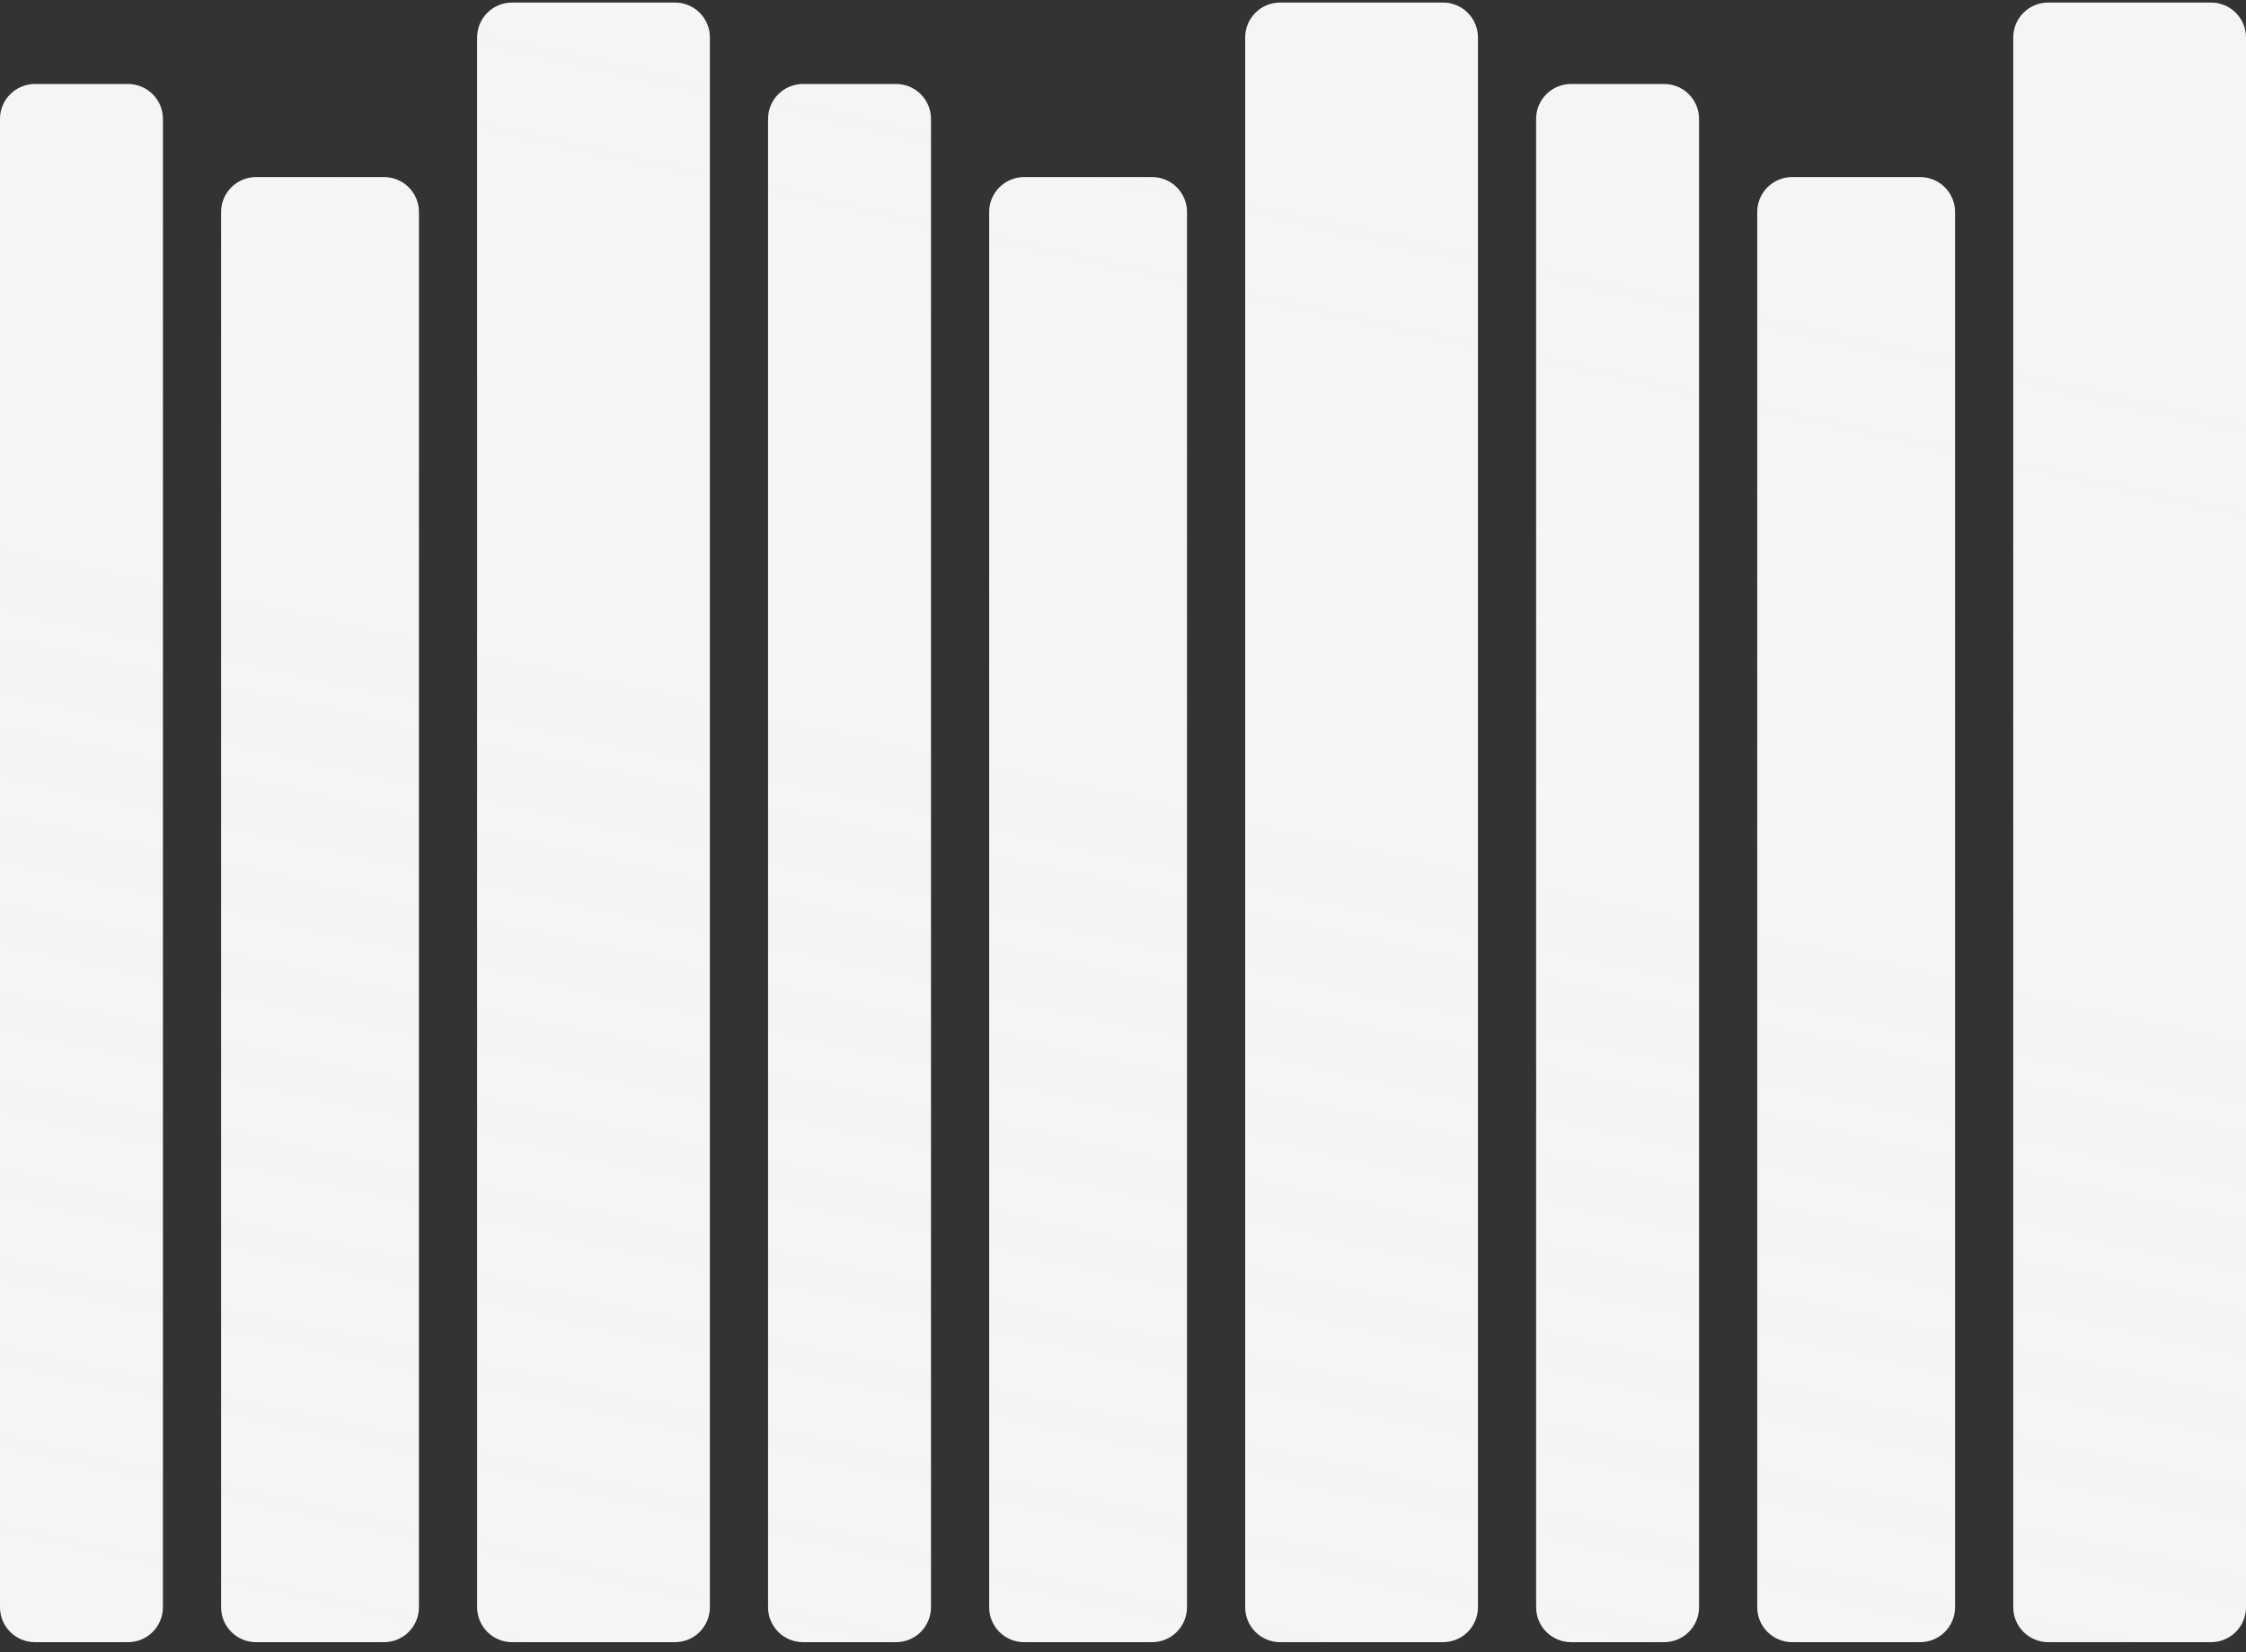 <svg
 xmlns="http://www.w3.org/2000/svg"
 xmlns:xlink="http://www.w3.org/1999/xlink"
 width="193px" height="142px">
<rect width="100%" height="100%" fill="#333333" stroke="none"/>
<defs>
<linearGradient id="PSgrad_0" x1="0%" x2="29.237%" y1="95.63%" y2="0%">
  <stop offset="0%" stop-color="rgb(241,241,241)" stop-opacity="0" />
  <stop offset="100%" stop-color="rgb(241,241,241)" stop-opacity="0.08" />
</linearGradient>

</defs>
<path fill-rule="evenodd"  fill="rgb(245, 245, 245)"
 d="M190.000,141.125 L176.000,141.125 C174.343,141.125 173.000,139.782 173.000,138.125 L173.000,3.219 C173.000,1.562 174.343,0.219 176.000,0.219 L190.000,0.219 C191.657,0.219 193.000,1.562 193.000,3.219 L193.000,138.125 C193.000,139.782 191.657,141.125 190.000,141.125 ZM165.000,141.125 L154.000,141.125 C152.343,141.125 151.000,139.782 151.000,138.125 L151.000,18.219 C151.000,16.562 152.343,15.219 154.000,15.219 L165.000,15.219 C166.657,15.219 168.000,16.562 168.000,18.219 L168.000,138.125 C168.000,139.782 166.657,141.125 165.000,141.125 ZM143.000,141.125 L135.000,141.125 C133.343,141.125 132.000,139.782 132.000,138.125 L132.000,10.219 C132.000,8.562 133.343,7.219 135.000,7.219 L143.000,7.219 C144.657,7.219 146.000,8.562 146.000,10.219 L146.000,138.125 C146.000,139.782 144.657,141.125 143.000,141.125 ZM124.000,141.125 L110.000,141.125 C108.343,141.125 107.000,139.782 107.000,138.125 L107.000,3.219 C107.000,1.562 108.343,0.219 110.000,0.219 L124.000,0.219 C125.657,0.219 127.000,1.562 127.000,3.219 L127.000,138.125 C127.000,139.782 125.657,141.125 124.000,141.125 ZM99.000,141.125 L88.000,141.125 C86.343,141.125 85.000,139.782 85.000,138.125 L85.000,18.219 C85.000,16.562 86.343,15.219 88.000,15.219 L99.000,15.219 C100.657,15.219 102.000,16.562 102.000,18.219 L102.000,138.125 C102.000,139.782 100.657,141.125 99.000,141.125 ZM77.000,141.125 L69.000,141.125 C67.343,141.125 66.000,139.782 66.000,138.125 L66.000,10.219 C66.000,8.562 67.343,7.219 69.000,7.219 L77.000,7.219 C78.657,7.219 80.000,8.562 80.000,10.219 L80.000,138.125 C80.000,139.782 78.657,141.125 77.000,141.125 ZM58.000,141.125 L44.000,141.125 C42.343,141.125 41.000,139.782 41.000,138.125 L41.000,3.219 C41.000,1.562 42.343,0.219 44.000,0.219 L58.000,0.219 C59.657,0.219 61.000,1.562 61.000,3.219 L61.000,138.125 C61.000,139.782 59.657,141.125 58.000,141.125 ZM33.000,141.125 L22.000,141.125 C20.343,141.125 19.000,139.782 19.000,138.125 L19.000,18.219 C19.000,16.562 20.343,15.219 22.000,15.219 L33.000,15.219 C34.657,15.219 36.000,16.562 36.000,18.219 L36.000,138.125 C36.000,139.782 34.657,141.125 33.000,141.125 ZM11.000,141.125 L3.000,141.125 C1.343,141.125 -0.000,139.782 -0.000,138.125 L-0.000,10.219 C-0.000,8.562 1.343,7.219 3.000,7.219 L11.000,7.219 C12.657,7.219 14.000,8.562 14.000,10.219 L14.000,138.125 C14.000,139.782 12.657,141.125 11.000,141.125 Z"/>
<path fill="url(#PSgrad_0)"
 d="M190.000,141.125 L176.000,141.125 C174.343,141.125 173.000,139.782 173.000,138.125 L173.000,3.219 C173.000,1.562 174.343,0.219 176.000,0.219 L190.000,0.219 C191.657,0.219 193.000,1.562 193.000,3.219 L193.000,138.125 C193.000,139.782 191.657,141.125 190.000,141.125 ZM165.000,141.125 L154.000,141.125 C152.343,141.125 151.000,139.782 151.000,138.125 L151.000,18.219 C151.000,16.562 152.343,15.219 154.000,15.219 L165.000,15.219 C166.657,15.219 168.000,16.562 168.000,18.219 L168.000,138.125 C168.000,139.782 166.657,141.125 165.000,141.125 ZM143.000,141.125 L135.000,141.125 C133.343,141.125 132.000,139.782 132.000,138.125 L132.000,10.219 C132.000,8.562 133.343,7.219 135.000,7.219 L143.000,7.219 C144.657,7.219 146.000,8.562 146.000,10.219 L146.000,138.125 C146.000,139.782 144.657,141.125 143.000,141.125 ZM124.000,141.125 L110.000,141.125 C108.343,141.125 107.000,139.782 107.000,138.125 L107.000,3.219 C107.000,1.562 108.343,0.219 110.000,0.219 L124.000,0.219 C125.657,0.219 127.000,1.562 127.000,3.219 L127.000,138.125 C127.000,139.782 125.657,141.125 124.000,141.125 ZM99.000,141.125 L88.000,141.125 C86.343,141.125 85.000,139.782 85.000,138.125 L85.000,18.219 C85.000,16.562 86.343,15.219 88.000,15.219 L99.000,15.219 C100.657,15.219 102.000,16.562 102.000,18.219 L102.000,138.125 C102.000,139.782 100.657,141.125 99.000,141.125 ZM77.000,141.125 L69.000,141.125 C67.343,141.125 66.000,139.782 66.000,138.125 L66.000,10.219 C66.000,8.562 67.343,7.219 69.000,7.219 L77.000,7.219 C78.657,7.219 80.000,8.562 80.000,10.219 L80.000,138.125 C80.000,139.782 78.657,141.125 77.000,141.125 ZM58.000,141.125 L44.000,141.125 C42.343,141.125 41.000,139.782 41.000,138.125 L41.000,3.219 C41.000,1.562 42.343,0.219 44.000,0.219 L58.000,0.219 C59.657,0.219 61.000,1.562 61.000,3.219 L61.000,138.125 C61.000,139.782 59.657,141.125 58.000,141.125 ZM33.000,141.125 L22.000,141.125 C20.343,141.125 19.000,139.782 19.000,138.125 L19.000,18.219 C19.000,16.562 20.343,15.219 22.000,15.219 L33.000,15.219 C34.657,15.219 36.000,16.562 36.000,18.219 L36.000,138.125 C36.000,139.782 34.657,141.125 33.000,141.125 ZM11.000,141.125 L3.000,141.125 C1.343,141.125 -0.000,139.782 -0.000,138.125 L-0.000,10.219 C-0.000,8.562 1.343,7.219 3.000,7.219 L11.000,7.219 C12.657,7.219 14.000,8.562 14.000,10.219 L14.000,138.125 C14.000,139.782 12.657,141.125 11.000,141.125 Z"/>
</svg>
